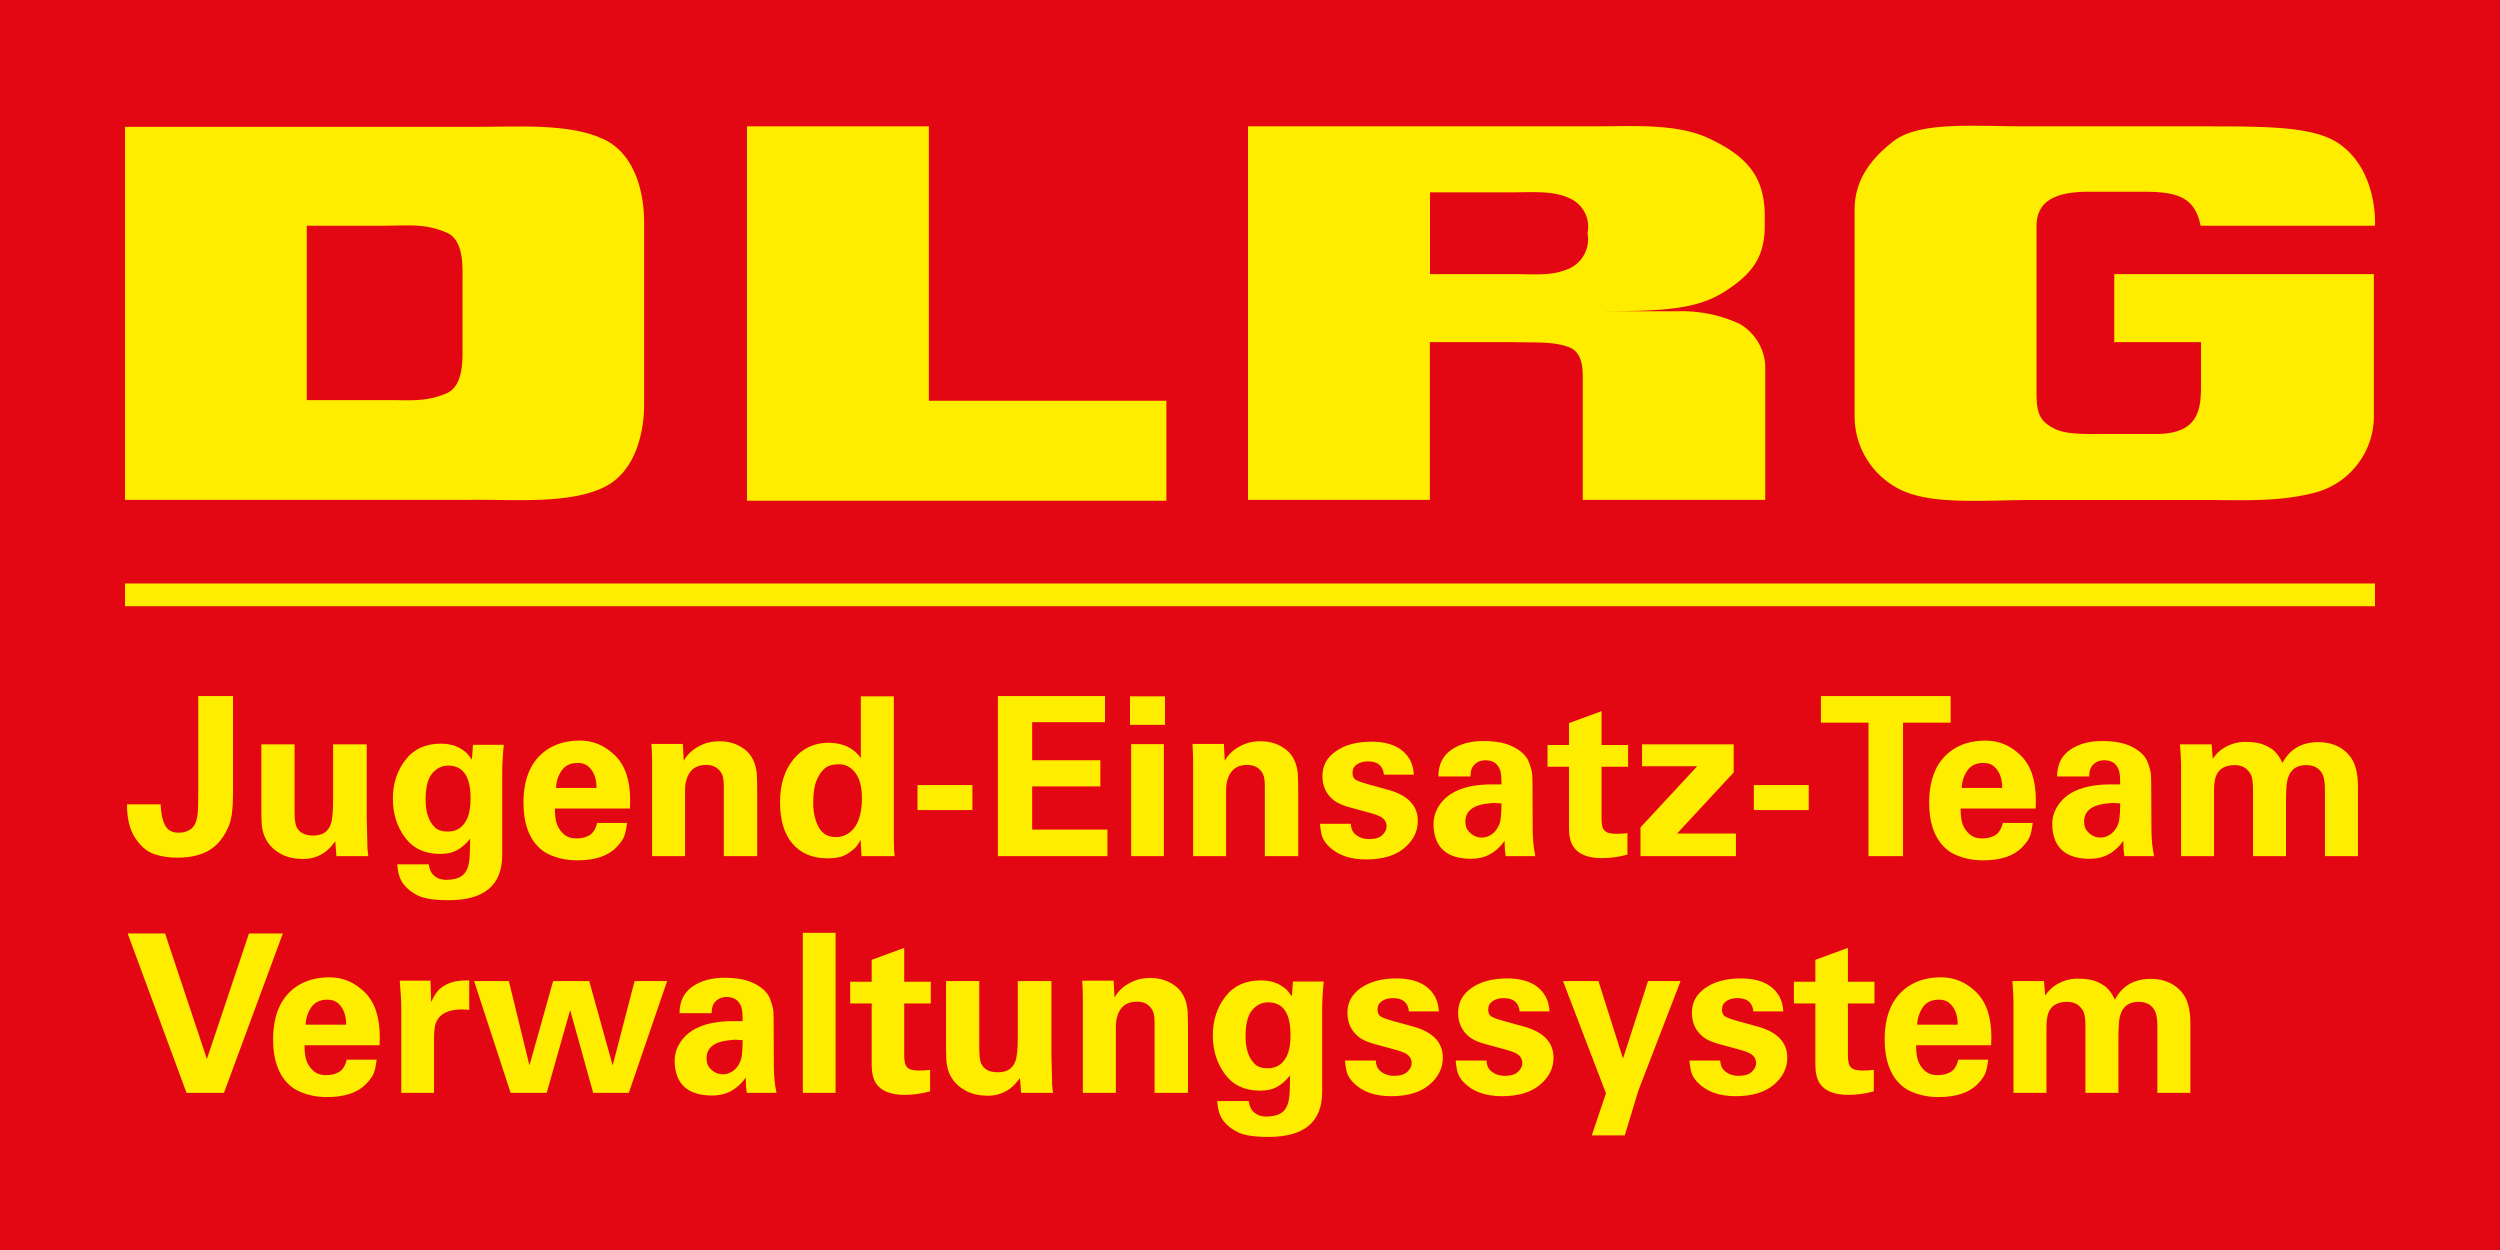 <svg xmlns="http://www.w3.org/2000/svg" version="1.1" viewBox="0 0 200 100" width="2000" height="1000"><rect id="Hintergrund" width="200" fill="#e30613" height="100"/><g id="Wortmarke" transform="translate(0, 0.059), scale(1)"><path id="G" d="M169.14,21.87h20.77V33.29a6.33,6.33,0,0,1-4.49,6c-3,.84-6,.65-9.34.65H162.2c-4.6.06-8.52.4-10.9-1.25a6.51,6.51,0,0,1-2.93-5.39V16.69c0-2.31,1.27-4,3-5.37,2.06-1.7,6.34-1.27,10.87-1.27h13.88c5.47,0,9.08,0,11.1,1.45C190.26,13.7,190,18,190,18H176.05c-.44-2.16-1.67-2.72-4.49-2.72H167.1c-3.06,0-4.2,1-4.18,2.82V31.36c0,1.59.23,2.29,1.47,2.89,1,.49,2.63.41,4.53.41h3.53c3.34,0,3.63-1.82,3.63-3.81V27.31h-6.94V21.87" fill="#ffed00"/><path id="R" d="M114.39,15.33h6.29c2,0,3.52-.16,4.88.47A2.48,2.48,0,0,1,127,18.59a2.58,2.58,0,0,1-1.43,2.82c-1.45.63-2.5.46-4.88.46h-6.29V15.33ZM99.84,39.93V10.05h27.49c3.17,0,6.76-.26,9.34.94,2.92,1.37,4.51,2.94,4.51,6.22l0,.8c0,2.56-1.07,3.89-3.21,5.26s-4.71,1.57-9.69,1.57h6a11,11,0,0,1,4.87,1,4.11,4.11,0,0,1,2.07,3.32V39.93H126.62V30.47c0-.91.07-2.39-1.22-2.8s-2.29-.31-4.54-.36h-6.47V39.93H99.84" fill-rule="evenodd" fill="#ffed00"/><path id="L" d="M59.76,39.93V10.05H74.31V32h19v8H59.76" fill="#ffed00"/><path id="D" d="M37,22.27v5.4c0,.89.13,3.14-1.28,3.74-1.81.76-3.13.51-5,.54H24.54V18h6.24c1.83,0,3.14-.22,4.95.55C37.14,19.13,37,21.38,37,22.27Zm.7,17.65c3.78,0,7.91.32,10.62-1s3.21-4.78,3.21-6.58V17.67c0-1.81-.48-5.27-3.21-6.58s-6.83-1-10.62-1H10V39.93H37.71" fill-rule="evenodd" fill="#ffed00"/></g><rect x="10" y="46.62" width="180" height="1.82" fill="#ffed00" transform="translate(0, 0.059), scale(1)"/><path fill="#ffed00" d="M12.851,64.288q0.035,1.045,0.345,1.656t1.071,0.611t1.16-0.434t0.416-1.585q0.018-0.39,0.018-1.063l0-7.845l2.78,0l0,7.863q0,1.647-0.301,2.426q-0.549,1.399-1.558,2.019t-2.603,0.62q-1.045,0-1.886-0.301t-1.488-1.293t-0.646-2.674l2.692,0z M29.392,67.777q0.053,0.531,0.071,0.655l-2.55,0l-0.089-1.187q-0.425,0.567-0.779,0.832q-0.797,0.584-1.78,0.584t-1.691-0.354q-1.576-0.797-1.647-2.603q-0.018-0.443-0.018-0.655l0-5.561l2.656,0l0,5.331q0,0.885,0.142,1.24q0.319,0.726,1.355,0.726t1.372-0.832q0.213-0.496,0.213-1.948l0-4.516l2.692,0l0,5.897q0.053,2.178,0.053,2.196l0,0.195z M34.793,66.13q0.354,0.336,1.027,0.336q1.133,0,1.594-1.133q0.23-0.567,0.23-1.541q0-2.603-1.789-2.603q-0.744,0-1.275,0.62t-0.531,2.116t0.744,2.205z M40.177,68.344q0,3.613-4.286,3.613q-1.665,0-2.417-0.354t-1.195-0.93t-0.496-1.585l2.515,0q0.089,0.478,0.248,0.708q0.407,0.531,1.16,0.531t1.195-0.283q0.62-0.39,0.673-1.612q0.035-0.708,0.035-1.399q-0.832,1.063-1.877,1.187q-0.319,0.035-0.531,0.035q-1.824,0-2.798-1.311t-0.974-3.108t1.001-3.099t2.825-1.302q1.063,0,1.753,0.496q0.301,0.195,0.469,0.416t0.274,0.363l0.089-1.187l2.462,0q-0.124,1.24-0.124,2.214l0,6.606z M47.721,62.978q0-1.169-0.673-1.736q-0.319-0.266-0.815-0.266q-0.885,0-1.302,0.611t-0.452,1.39l3.241,0z M44.392,64.625q0,0.903,0.204,1.355t0.567,0.744t0.956,0.292t1.027-0.248t0.629-0.992l2.391,0q-0.071,0.584-0.204,1.001t-0.646,0.947q-1.009,1.045-3.135,1.045q-1.311,0-2.373-0.531q-0.425-0.213-0.779-0.584q-1.151-1.187-1.151-3.489q0-2.957,1.86-4.233q1.08-0.744,2.665-0.744t2.798,1.187t1.213,3.595q0,0.372-0.018,0.655l-6.004,0z M52.166,60.906q0-0.762-0.053-1.452l2.515,0l0.071,1.346q0.514-0.921,1.665-1.364q0.514-0.195,1.204-0.195q1.151,0,2.001,0.646t0.974,1.957q0.035,0.496,0.035,1.753l0,4.835l-2.674,0l0-5.561q0-0.691-0.142-0.992q-0.372-0.744-1.275-0.744q-1.24,0-1.576,1.204q-0.106,0.336-0.106,0.85l0,5.242l-2.639,0l0-7.349l0-0.177z M65.059,64.173q0,1.142,0.434,1.939t1.372,0.797q0.567,0,1.009-0.301q1.08-0.726,1.08-2.816q0-1.328-0.522-2.019t-1.302-0.691t-1.169,0.345t-0.646,0.974t-0.257,1.771z M68.867,60.587l0-4.941l2.639,0l0,11.334q0,0.956,0.071,1.452l-2.656,0l-0.071-1.293q-0.142,0.248-0.319,0.496t-0.735,0.611t-1.585,0.363q-1.806,0-2.807-1.169t-1.001-3.312t1.08-3.453t2.798-1.311t2.586,1.222z M73.4,62.747l4.392,0l0,2.001l-4.392,0l0-2.001z M79.829,55.628l8.571,0l0,2.09l-5.826,0l0,3.046l5.455,0l0,2.09l-5.455,0l0,3.453l6.021,0l0,2.125l-8.766,0l0-12.804z M90.49,59.471l2.621,0l0,8.961l-2.621,0l0-8.961z M90.401,55.646l2.798,0l0,2.285l-2.798,0l0-2.285z M95.449,60.906q0-0.762-0.053-1.452l2.515,0l0.071,1.346q0.514-0.921,1.665-1.364q0.514-0.195,1.204-0.195q1.151,0,2.001,0.646t0.974,1.957q0.035,0.496,0.035,1.753l0,4.835l-2.674,0l0-5.561q0-0.691-0.142-0.992q-0.372-0.744-1.275-0.744q-1.24,0-1.576,1.204q-0.106,0.336-0.106,0.85l0,5.242l-2.639,0l0-7.349l0-0.177z M110.714,61.915q-0.106-1.063-1.275-1.063q-0.531,0-0.885,0.239t-0.354,0.673t0.319,0.593t0.903,0.319l1.612,0.443q2.391,0.655,2.391,2.497q0,1.257-1.08,2.169t-3.055,0.912t-3.037-1.098q-0.443-0.46-0.54-0.947t-0.115-0.806l2.462,0q0.035,0.514,0.283,0.762q0.46,0.46,1.187,0.46t1.063-0.328t0.336-0.682t-0.239-0.602t-1.001-0.46l-1.629-0.443q-0.885-0.23-1.328-0.567q-0.939-0.726-0.939-1.966t1.089-1.992t2.825-0.753q2.285,0,3.099,1.47q0.266,0.496,0.301,1.169l-2.391,0z M120.118,64.217l-0.531-0.035l-0.177,0t-0.62,0.071q-1.558,0.248-1.558,1.417q0,0.496,0.248,0.762q0.443,0.514,1.054,0.514t1.089-0.514q0.354-0.425,0.425-0.956t0.071-1.257z M122.615,66.165q0,1.293,0.213,2.267l-2.373,0q-0.089-0.514-0.089-1.222q-1.009,1.434-2.674,1.434q-2.267,0-2.834-1.629q-0.177-0.514-0.177-1.169t0.319-1.24q1.045-1.913,4.357-1.913l0.762,0q0-0.832-0.106-1.133q-0.283-0.797-1.169-0.797q-0.655,0-1.009,0.496q-0.195,0.266-0.195,0.797l-2.568,0q0-1.399,1.018-2.116t2.568-0.717t2.47,0.496t1.178,1.178t0.274,1.036t0.018,0.638z M128.628,66.555q0.239,0.089,0.717,0.089t0.85-0.053l0,1.718q-1.027,0.283-2.019,0.283q-1.718,0-2.32-0.939q-0.336-0.531-0.336-1.47l0-4.906l-1.718,0l0-1.736l1.718,0l0-1.753l2.603-0.956l0,2.71l2.125,0l0,1.736l-2.125,0l0,4.038q0,0.708,0.133,0.93t0.372,0.31z M131.24,66.13l4.534-4.888l-4.41,0l0-1.753l7.332,0l0,2.249l-4.534,4.888l4.711,0l0,1.806l-7.633,0l0-2.302z M140.307,62.747l4.392,0l0,2.001l-4.392,0l0-2.001z M149.481,57.753l-3.808,0l0-2.125l10.378,0l0,2.125l-3.808,0l0,10.679l-2.763,0l0-10.679z M160.177,62.978q0-1.169-0.673-1.736q-0.319-0.266-0.815-0.266q-0.885,0-1.302,0.611t-0.452,1.39l3.241,0z M156.848,64.625q0,0.903,0.204,1.355t0.567,0.744t0.956,0.292t1.027-0.248t0.629-0.992l2.391,0q-0.071,0.584-0.204,1.001t-0.646,0.947q-1.009,1.045-3.135,1.045q-1.311,0-2.373-0.531q-0.425-0.213-0.779-0.584q-1.151-1.187-1.151-3.489q0-2.957,1.86-4.233q1.08-0.744,2.665-0.744t2.798,1.187t1.213,3.595q0,0.372-0.018,0.655l-6.004,0z M169.616,64.217l-0.531-0.035l-0.177,0t-0.62,0.071q-1.558,0.248-1.558,1.417q0,0.496,0.248,0.762q0.443,0.514,1.054,0.514t1.089-0.514q0.354-0.425,0.425-0.956t0.071-1.257z M172.113,66.165q0,1.293,0.213,2.267l-2.373,0q-0.089-0.514-0.089-1.222q-1.009,1.434-2.674,1.434q-2.267,0-2.834-1.629q-0.177-0.514-0.177-1.169t0.319-1.24q1.045-1.913,4.357-1.913l0.762,0q0-0.832-0.106-1.133q-0.283-0.797-1.169-0.797q-0.655,0-1.009,0.496q-0.195,0.266-0.195,0.797l-2.568,0q0-1.399,1.018-2.116t2.568-0.717t2.47,0.496t1.178,1.178t0.274,1.036t0.018,0.638z M182.597,60.976q0.885-1.665,2.869-1.665q1.151,0,1.966,0.584q0.779,0.567,1.027,1.488q0.177,0.655,0.177,1.381l0,0.62l0,5.047l-2.639,0l0-5.26q0-0.903-0.195-1.293q-0.372-0.726-1.311-0.726q-1.488,0-1.576,1.789q-0.035,0.514-0.035,1.009l0,4.481l-2.639,0l0-5.313q0-0.832-0.159-1.187q-0.39-0.779-1.311-0.779q-1.08,0-1.452,0.779q-0.195,0.425-0.195,1.24l0,5.26l-2.639,0l0-7.261q0-0.62-0.089-1.682l2.532,0l0.089,1.151q0.407-0.549,0.762-0.779q0.868-0.567,1.806-0.567q0.956,0,1.47,0.204t0.832,0.469q0.425,0.372,0.708,1.009z M13.205,74.62l3.347,10.041l3.365-10.041l2.71,0l-4.711,12.751l-2.993,0l-4.711-12.751l2.993,0z M27.692,81.916q0-1.169-0.673-1.736q-0.319-0.266-0.815-0.266q-0.885,0-1.302,0.611t-0.452,1.39l3.241,0z M24.362,83.563q0,0.903,0.204,1.355t0.567,0.744t0.956,0.292t1.027-0.248t0.629-0.992l2.391,0q-0.071,0.584-0.204,1.001t-0.646,0.947q-1.009,1.045-3.135,1.045q-1.311,0-2.373-0.531q-0.425-0.213-0.779-0.584q-1.151-1.187-1.151-3.489q0-2.957,1.86-4.233q1.08-0.744,2.665-0.744t2.798,1.187t1.213,3.595q0,0.372-0.018,0.655l-6.004,0z M32.102,80.623q0-0.868-0.124-2.231l2.462,0l0.053,1.718q0.336-0.779,0.779-1.133q0.762-0.602,1.983-0.602l0.283,0l0,2.355q-0.319-0.035-0.62-0.035q-1.257,0.018-1.789,0.638q-0.283,0.336-0.345,0.77t-0.062,0.859l0,4.41l-2.621,0l0-6.747z M40.708,78.427l1.647,6.747l1.895-6.747l2.887,0l1.877,6.747l1.753-6.747l2.603,0l-3.064,8.943l-2.851,0l-1.842-6.623l-1.877,6.623l-2.887,0l-2.922-8.943l2.78,0z M59.41,83.156l-0.531-0.035l-0.177,0t-0.62,0.071q-1.558,0.248-1.558,1.417q0,0.496,0.248,0.762q0.443,0.514,1.054,0.514t1.089-0.514q0.354-0.425,0.425-0.956t0.071-1.257z M61.907,85.104q0,1.293,0.213,2.267l-2.373,0q-0.089-0.514-0.089-1.222q-1.009,1.434-2.674,1.434q-2.267,0-2.834-1.629q-0.177-0.514-0.177-1.169t0.319-1.24q1.045-1.913,4.357-1.913l0.762,0q0-0.832-0.106-1.133q-0.283-0.797-1.169-0.797q-0.655,0-1.009,0.496q-0.195,0.266-0.195,0.797l-2.568,0q0-1.399,1.018-2.116t2.568-0.717t2.47,0.496t1.178,1.178t0.274,1.036t0.018,0.638z M64.227,74.567l2.621,0l0,12.804l-2.621,0l0-12.804z M72.842,85.494q0.239,0.089,0.717,0.089t0.85-0.053l0,1.718q-1.027,0.283-2.019,0.283q-1.718,0-2.32-0.939q-0.336-0.531-0.336-1.47l0-4.906l-1.718,0l0-1.736l1.718,0l0-1.753l2.603-0.956l0,2.71l2.125,0l0,1.736l-2.125,0l0,4.038q0,0.708,0.133,0.93t0.372,0.31z M84.168,86.716q0.053,0.531,0.071,0.655l-2.55,0l-0.089-1.187q-0.425,0.567-0.779,0.832q-0.797,0.584-1.78,0.584t-1.691-0.354q-1.576-0.797-1.647-2.603q-0.018-0.443-0.018-0.655l0-5.561l2.656,0l0,5.331q0,0.885,0.142,1.24q0.319,0.726,1.355,0.726t1.372-0.832q0.213-0.496,0.213-1.948l0-4.516l2.692,0l0,5.897q0.053,2.178,0.053,2.196l0,0.195z M86.629,79.844q0-0.762-0.053-1.452l2.515,0l0.071,1.346q0.514-0.921,1.665-1.364q0.514-0.195,1.204-0.195q1.151,0,2.001,0.646t0.974,1.957q0.035,0.496,0.035,1.753l0,4.835l-2.674,0l0-5.561q0-0.691-0.142-0.992q-0.372-0.744-1.275-0.744q-1.24,0-1.576,1.204q-0.106,0.336-0.106,0.85l0,5.242l-2.639,0l0-7.349l0-0.177z M100.39,85.069q0.354,0.336,1.027,0.336q1.133,0,1.594-1.133q0.23-0.567,0.23-1.541q0-2.603-1.789-2.603q-0.744,0-1.275,0.62t-0.531,2.116t0.744,2.205z M105.773,87.282q0,3.613-4.286,3.613q-1.665,0-2.417-0.354t-1.195-0.93t-0.496-1.585l2.515,0q0.089,0.478,0.248,0.708q0.407,0.531,1.16,0.531t1.195-0.283q0.62-0.39,0.673-1.612q0.035-0.708,0.035-1.399q-0.832,1.063-1.877,1.187q-0.319,0.035-0.531,0.035q-1.824,0-2.798-1.311t-0.974-3.108t1.001-3.099t2.825-1.302q1.063,0,1.753,0.496q0.301,0.195,0.469,0.416t0.274,0.363l0.089-1.187l2.462,0q-0.124,1.24-0.124,2.214l0,6.606z M112.715,80.854q-0.106-1.063-1.275-1.063q-0.531,0-0.885,0.239t-0.354,0.673t0.319,0.593t0.903,0.319l1.612,0.443q2.391,0.655,2.391,2.497q0,1.257-1.08,2.169t-3.055,0.912t-3.037-1.098q-0.443-0.46-0.54-0.947t-0.115-0.806l2.462,0q0.035,0.514,0.283,0.762q0.46,0.46,1.187,0.46t1.063-0.328t0.336-0.682t-0.239-0.602t-1.001-0.46l-1.629-0.443q-0.885-0.23-1.328-0.567q-0.939-0.726-0.939-1.966t1.089-1.992t2.825-0.753q2.285,0,3.099,1.47q0.266,0.496,0.301,1.169l-2.391,0z M121.57,80.854q-0.106-1.063-1.275-1.063q-0.531,0-0.885,0.239t-0.354,0.673t0.319,0.593t0.903,0.319l1.612,0.443q2.391,0.655,2.391,2.497q0,1.257-1.08,2.169t-3.055,0.912t-3.037-1.098q-0.443-0.46-0.54-0.947t-0.115-0.806l2.462,0q0.035,0.514,0.283,0.762q0.46,0.46,1.187,0.46t1.063-0.328t0.336-0.682t-0.239-0.602t-1.001-0.46l-1.629-0.443q-0.885-0.23-1.328-0.567q-0.939-0.726-0.939-1.966t1.089-1.992t2.825-0.753q2.285,0,3.099,1.47q0.266,0.496,0.301,1.169l-2.391,0z M127.875,78.427l1.966,6.198l2.001-6.198l2.603,0l-3.383,8.784l-1.08,3.56l-2.639,0l1.133-3.365l-3.436-8.979l2.834,0z M140.272,80.854q-0.106-1.063-1.275-1.063q-0.531,0-0.885,0.239t-0.354,0.673t0.319,0.593t0.903,0.319l1.612,0.443q2.391,0.655,2.391,2.497q0,1.257-1.08,2.169t-3.055,0.912t-3.037-1.098q-0.443-0.46-0.54-0.947t-0.115-0.806l2.462,0q0.035,0.514,0.283,0.762q0.46,0.46,1.187,0.46t1.063-0.328t0.336-0.682t-0.239-0.602t-1.001-0.46l-1.629-0.443q-0.885-0.23-1.328-0.567q-0.939-0.726-0.939-1.966t1.089-1.992t2.825-0.753q2.285,0,3.099,1.47q0.266,0.496,0.301,1.169l-2.391,0z M148.338,85.494q0.239,0.089,0.717,0.089t0.85-0.053l0,1.718q-1.027,0.283-2.019,0.283q-1.718,0-2.32-0.939q-0.336-0.531-0.336-1.47l0-4.906l-1.718,0l0-1.736l1.718,0l0-1.753l2.603-0.956l0,2.71l2.125,0l0,1.736l-2.125,0l0,4.038q0,0.708,0.133,0.93t0.372,0.31z M156.617,81.916q0-1.169-0.673-1.736q-0.319-0.266-0.815-0.266q-0.885,0-1.302,0.611t-0.452,1.39l3.241,0z M153.288,83.563q0,0.903,0.204,1.355t0.567,0.744t0.956,0.292t1.027-0.248t0.629-0.992l2.391,0q-0.071,0.584-0.204,1.001t-0.646,0.947q-1.009,1.045-3.135,1.045q-1.311,0-2.373-0.531q-0.425-0.213-0.779-0.584q-1.151-1.187-1.151-3.489q0-2.957,1.86-4.233q1.08-0.744,2.665-0.744t2.798,1.187t1.213,3.595q0,0.372-0.018,0.655l-6.004,0z M169.191,79.915q0.885-1.665,2.869-1.665q1.151,0,1.966,0.584q0.779,0.567,1.027,1.488q0.177,0.655,0.177,1.381l0,0.62l0,5.047l-2.639,0l0-5.26q0-0.903-0.195-1.293q-0.372-0.726-1.311-0.726q-1.488,0-1.576,1.789q-0.035,0.514-0.035,1.009l0,4.481l-2.639,0l0-5.313q0-0.832-0.159-1.187q-0.39-0.779-1.311-0.779q-1.08,0-1.452,0.779q-0.195,0.425-0.195,1.24l0,5.26l-2.639,0l0-7.261q0-0.62-0.089-1.682l2.532,0l0.089,1.151q0.407-0.549,0.762-0.779q0.868-0.567,1.806-0.567q0.956,0,1.47,0.204t0.832,0.469q0.425,0.372,0.708,1.009z" transform="translate(0, 0.059), scale(1)"/></svg>